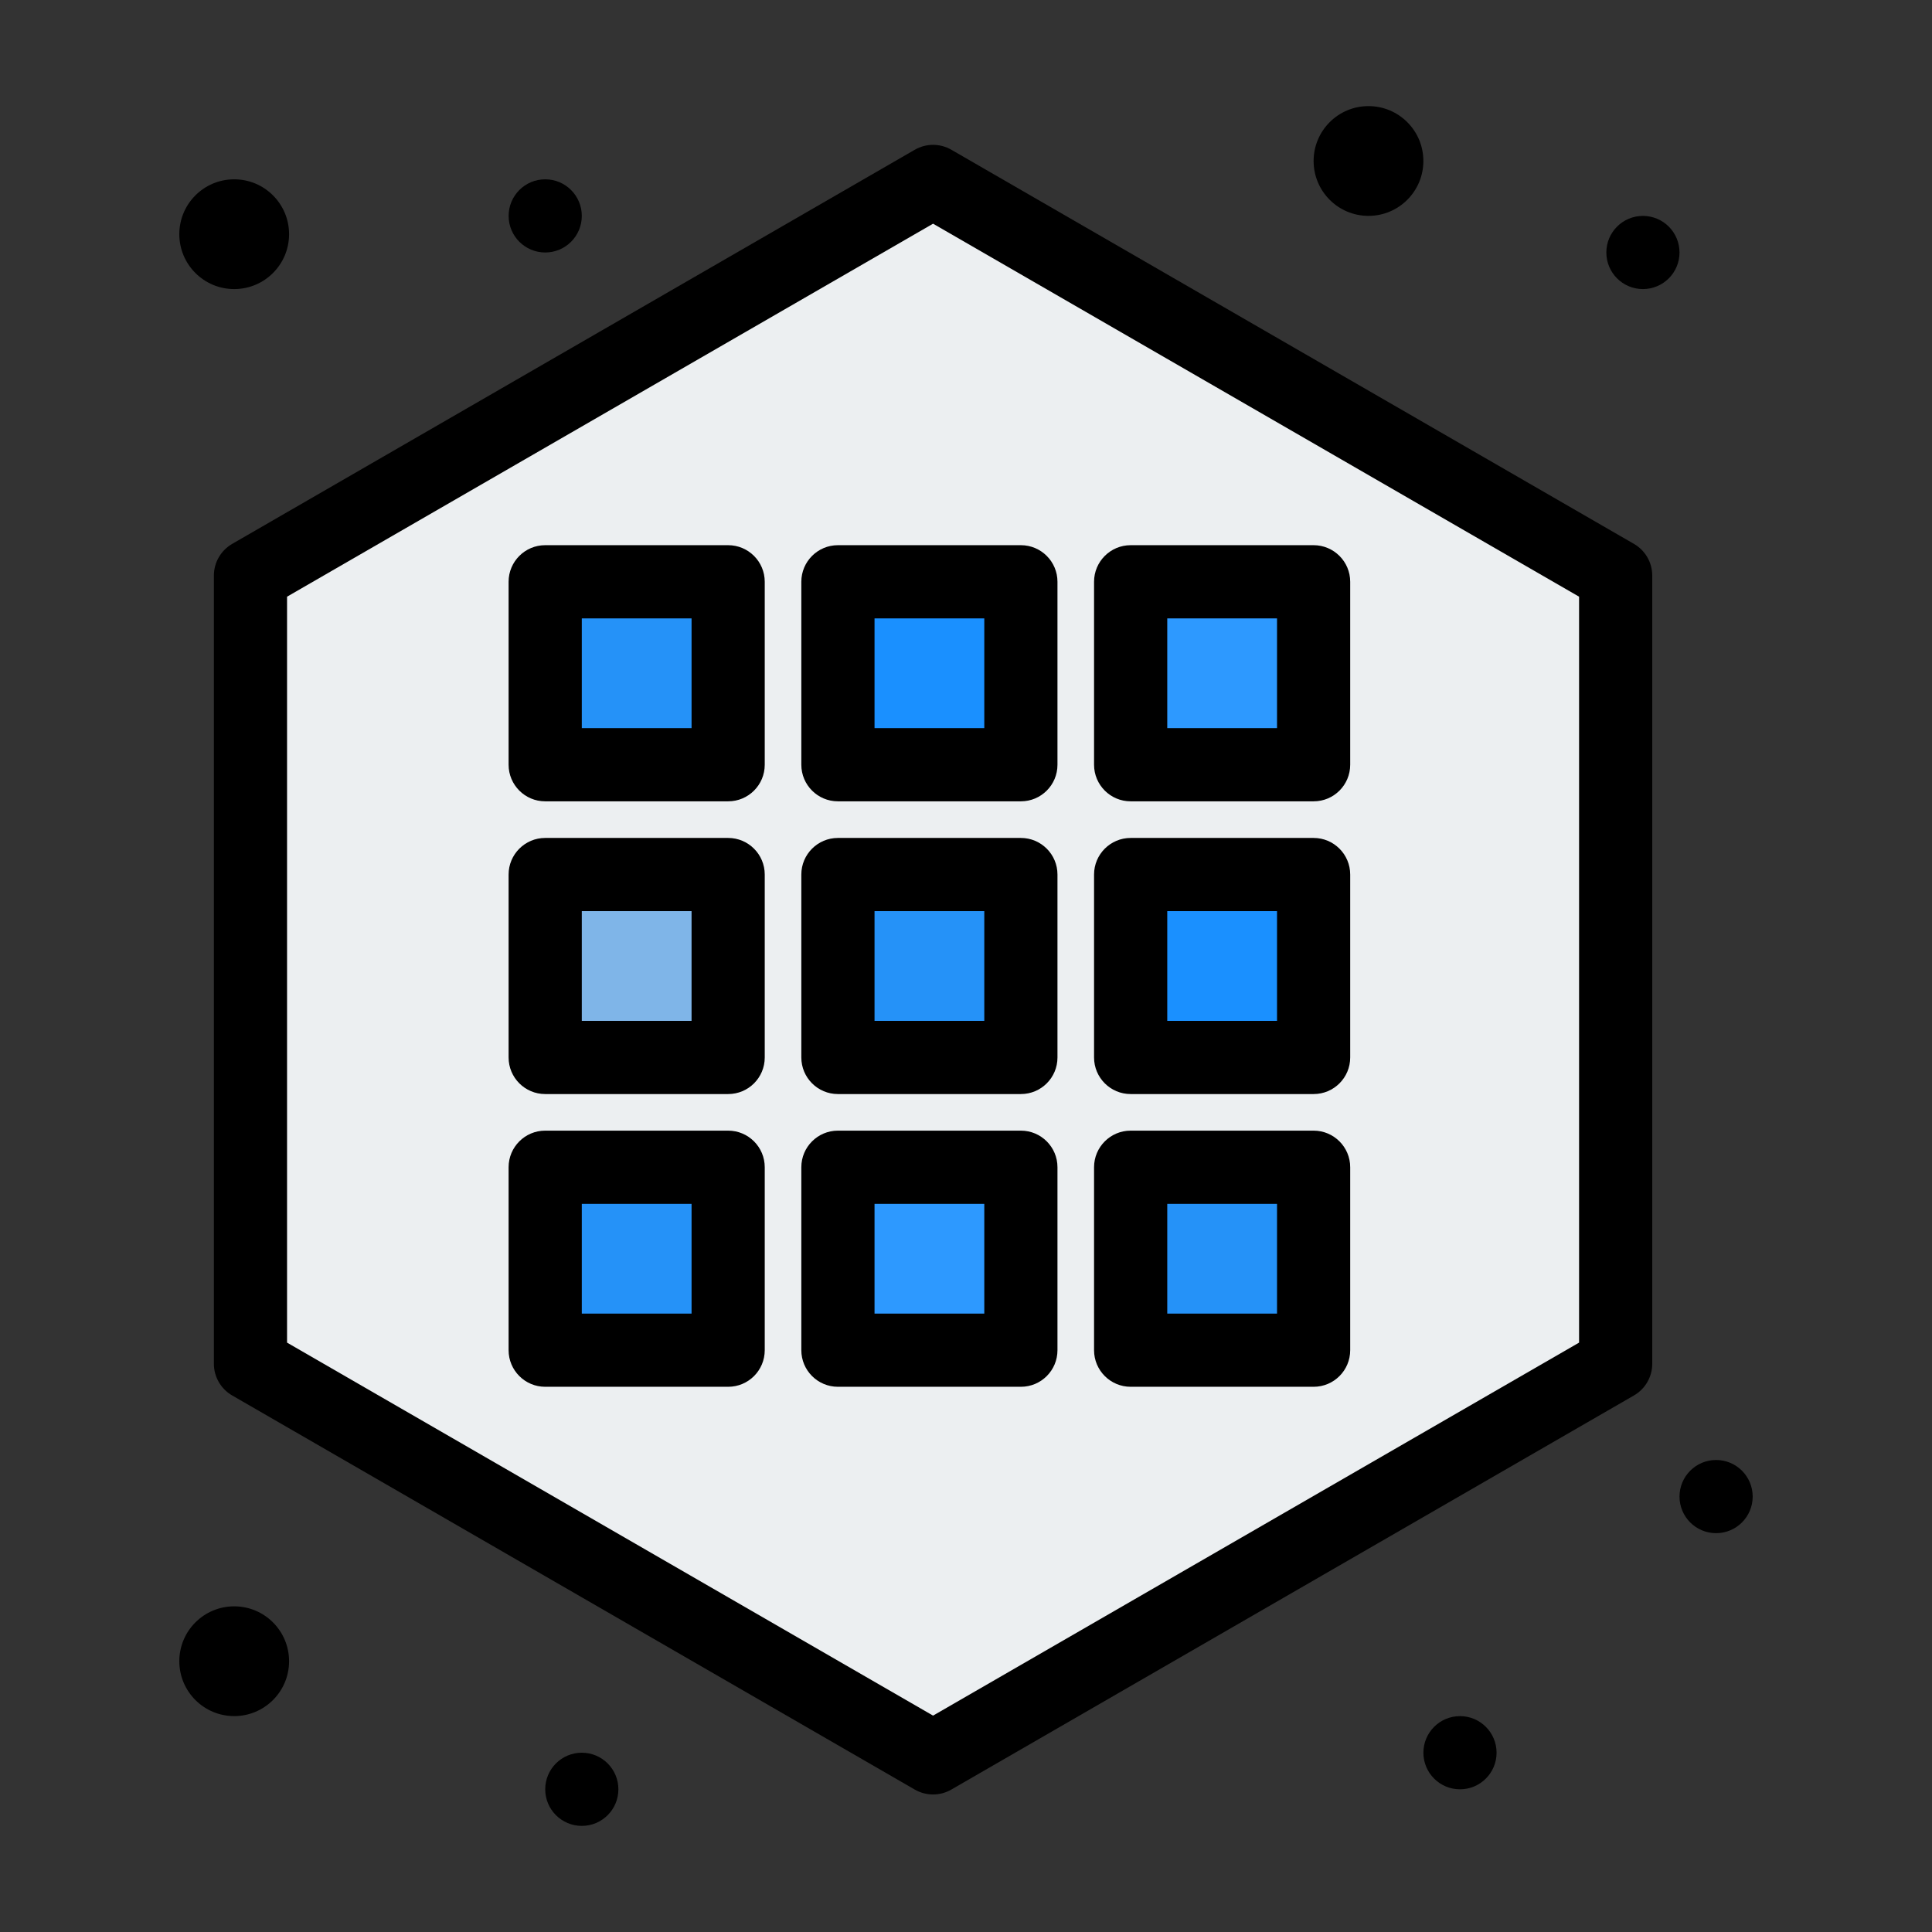 <svg xmlns="http://www.w3.org/2000/svg" enable-background="new 0 0 64 64"
    viewBox="0 0 64 64"><rect x="0" y="0" width="64" height="64" fill="#333333" stroke="none"/><path fill="#eceff1"
    d="M53.521,19.067v26.109L30.909,58.231L8.297,45.176V19.067L30.909,
    6.011L53.521,19.067z" class="colorececf1 svgShape"/>
    <rect width="6.061" height="6.061" x="27.758" y="38.667" fill="#2d99ff"
        class="colorffda2d svgShape"/><rect width="6.061" height="6.061"
        x="37.455" y="28.97" fill="#1a90ff" class="colorff641a svgShape"/><rect width="6.061" height="6.061" x="37.455" y="38.667" fill="#2592f8" class="color25d9f8 svgShape"/><rect width="6.061" height="6.061" x="18.061" y="28.97" fill="#7fb5e8" class="color7fe881 svgShape"/><rect width="6.061" height="6.061" x="27.758" y="19.273" fill="#1a90ff" class="colorff641a svgShape"/><rect width="6.061" height="6.061" x="37.455" y="19.273" fill="#2d99ff" class="colorffda2d svgShape"/><rect width="6.061" height="6.061" x="18.061" y="38.667" fill="#2592f8" class="color25d9f8 svgShape"/><circle cx="56.848" cy="49.576" r="1.212" fill="#000000" class="color000 svgShape"/><circle cx="54.424" cy="8.364" r="1.212" fill="#000000" class="color000 svgShape"/><circle cx="48.364" cy="58.061" r="1.212" fill="#000000" class="color000 svgShape"/><circle cx="45.333" cy="5.333" r="1.818" fill="#000000" class="color000 svgShape"/><rect width="6.061" height="6.061" x="27.758" y="28.97" fill="#2592f8" class="color25d9f8 svgShape"/><rect width="6.061" height="6.061" x="18.061" y="19.273" fill="#2592f8" class="color25d9f8 svgShape"/><circle cx="19.273" cy="59.273" r="1.212" fill="#000000" class="color000 svgShape"/><circle cx="18.061" cy="7.152" r="1.212" fill="#000000" class="color000 svgShape"/><circle cx="7.758" cy="7.758" r="1.818" fill="#000000" class="color000 svgShape"/><circle cx="7.758" cy="55.03" r="1.818" fill="#000000" class="color000 svgShape"/><path d="M30.909,59.444c-0.209,0-0.419-0.054-0.606-0.162L7.691,46.226c-0.375-0.216-0.606-0.617-0.606-1.05V19.067c0-0.433,0.231-0.833,0.606-1.05L30.303,4.961c0.375-0.217,0.837-0.217,1.212,0l22.612,13.056c0.375,0.217,0.606,0.617,0.606,1.05v26.109c0,0.433-0.231,0.833-0.606,1.05L31.515,59.281C31.328,59.39,31.118,59.444,30.909,59.444z M9.509,44.476l21.4,12.356l21.4-12.356V19.766l-21.4-12.356l-21.4,12.356V44.476z" fill="#000000" class="color000 svgShape"/><path d="M24.121 26.545h-6.061c-.669 0-1.212-.543-1.212-1.212v-6.061c0-.669.543-1.212 1.212-1.212h6.061c.669 0 1.212.543 1.212 1.212v6.061C25.333 26.003 24.791 26.545 24.121 26.545zM19.273 24.121h3.636v-3.636h-3.636V24.121zM33.818 26.545h-6.061c-.669 0-1.212-.543-1.212-1.212v-6.061c0-.669.543-1.212 1.212-1.212h6.061c.669 0 1.212.543 1.212 1.212v6.061C35.03 26.003 34.488 26.545 33.818 26.545zM28.97 24.121h3.636v-3.636H28.97V24.121zM43.515 26.545h-6.061c-.669 0-1.212-.543-1.212-1.212v-6.061c0-.669.543-1.212 1.212-1.212h6.061c.669 0 1.212.543 1.212 1.212v6.061C44.727 26.003 44.185 26.545 43.515 26.545zM38.667 24.121h3.636v-3.636h-3.636V24.121zM24.121 36.242h-6.061c-.669 0-1.212-.543-1.212-1.212V28.97c0-.669.543-1.212 1.212-1.212h6.061c.669 0 1.212.543 1.212 1.212v6.061C25.333 35.7 24.791 36.242 24.121 36.242zM19.273 33.818h3.636v-3.636h-3.636V33.818zM33.818 36.242h-6.061c-.669 0-1.212-.543-1.212-1.212V28.97c0-.669.543-1.212 1.212-1.212h6.061c.669 0 1.212.543 1.212 1.212v6.061C35.03 35.7 34.488 36.242 33.818 36.242zM28.97 33.818h3.636v-3.636H28.97V33.818zM43.515 36.242h-6.061c-.669 0-1.212-.543-1.212-1.212V28.97c0-.669.543-1.212 1.212-1.212h6.061c.669 0 1.212.543 1.212 1.212v6.061C44.727 35.7 44.185 36.242 43.515 36.242zM38.667 33.818h3.636v-3.636h-3.636V33.818zM24.121 45.939h-6.061c-.669 0-1.212-.543-1.212-1.212v-6.061c0-.669.543-1.212 1.212-1.212h6.061c.669 0 1.212.543 1.212 1.212v6.061C25.333 45.397 24.791 45.939 24.121 45.939zM19.273 43.515h3.636v-3.636h-3.636V43.515zM33.818 45.939h-6.061c-.669 0-1.212-.543-1.212-1.212v-6.061c0-.669.543-1.212 1.212-1.212h6.061c.669 0 1.212.543 1.212 1.212v6.061C35.03 45.397 34.488 45.939 33.818 45.939zM28.97 43.515h3.636v-3.636H28.97V43.515zM43.515 45.939h-6.061c-.669 0-1.212-.543-1.212-1.212v-6.061c0-.669.543-1.212 1.212-1.212h6.061c.669 0 1.212.543 1.212 1.212v6.061C44.727 45.397 44.185 45.939 43.515 45.939zM38.667 43.515h3.636v-3.636h-3.636V43.515z" fill="#000000" class="color000 svgShape"/></svg>
